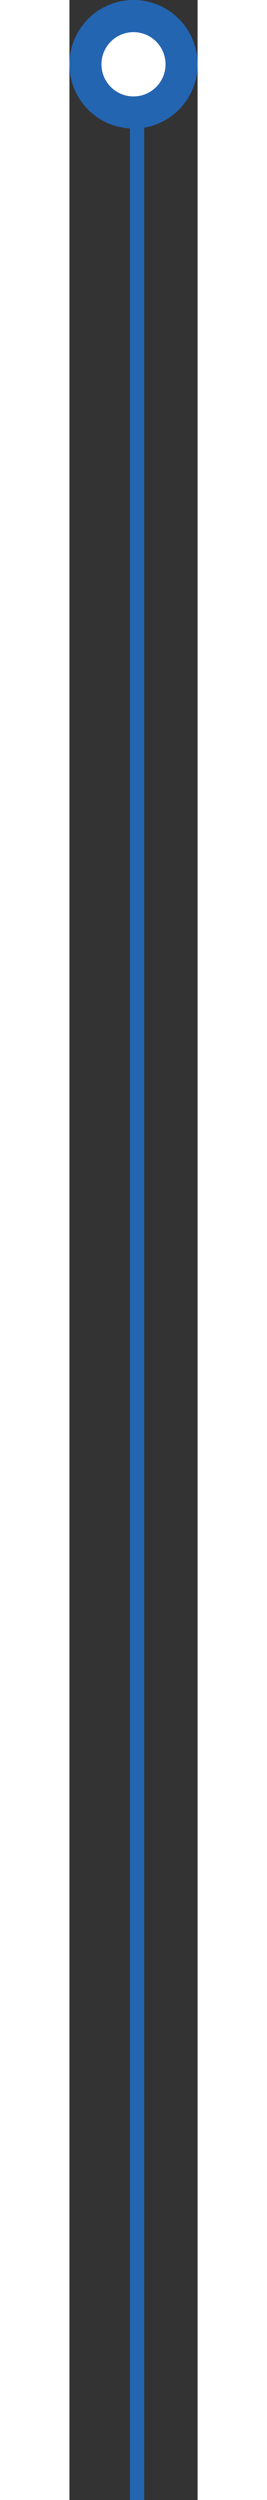 <svg xmlns="http://www.w3.org/2000/svg" width="75" height="700" viewBox="0 0 36 700">
  <rect x="0" y="0" width="36" height="700" fill="#333333" stroke="none"/>
  <rect id="Rectangle_212" data-name="Rectangle 212" width="4" height="700" rx="1.5" transform="translate(17 27)" fill="#2365b1"/>
  <g id="Group_484" data-name="Group 484" transform="translate(-259 -1639)">
    <circle id="Ellipse_73" data-name="Ellipse 73" cx="18" cy="18" r="18" transform="translate(259 1639)" fill="#2365b1"/>
    <circle id="Ellipse_82" data-name="Ellipse 82" cx="9" cy="9" r="9" transform="translate(268 1648)" fill="#fff"/>
  </g>
</svg>

